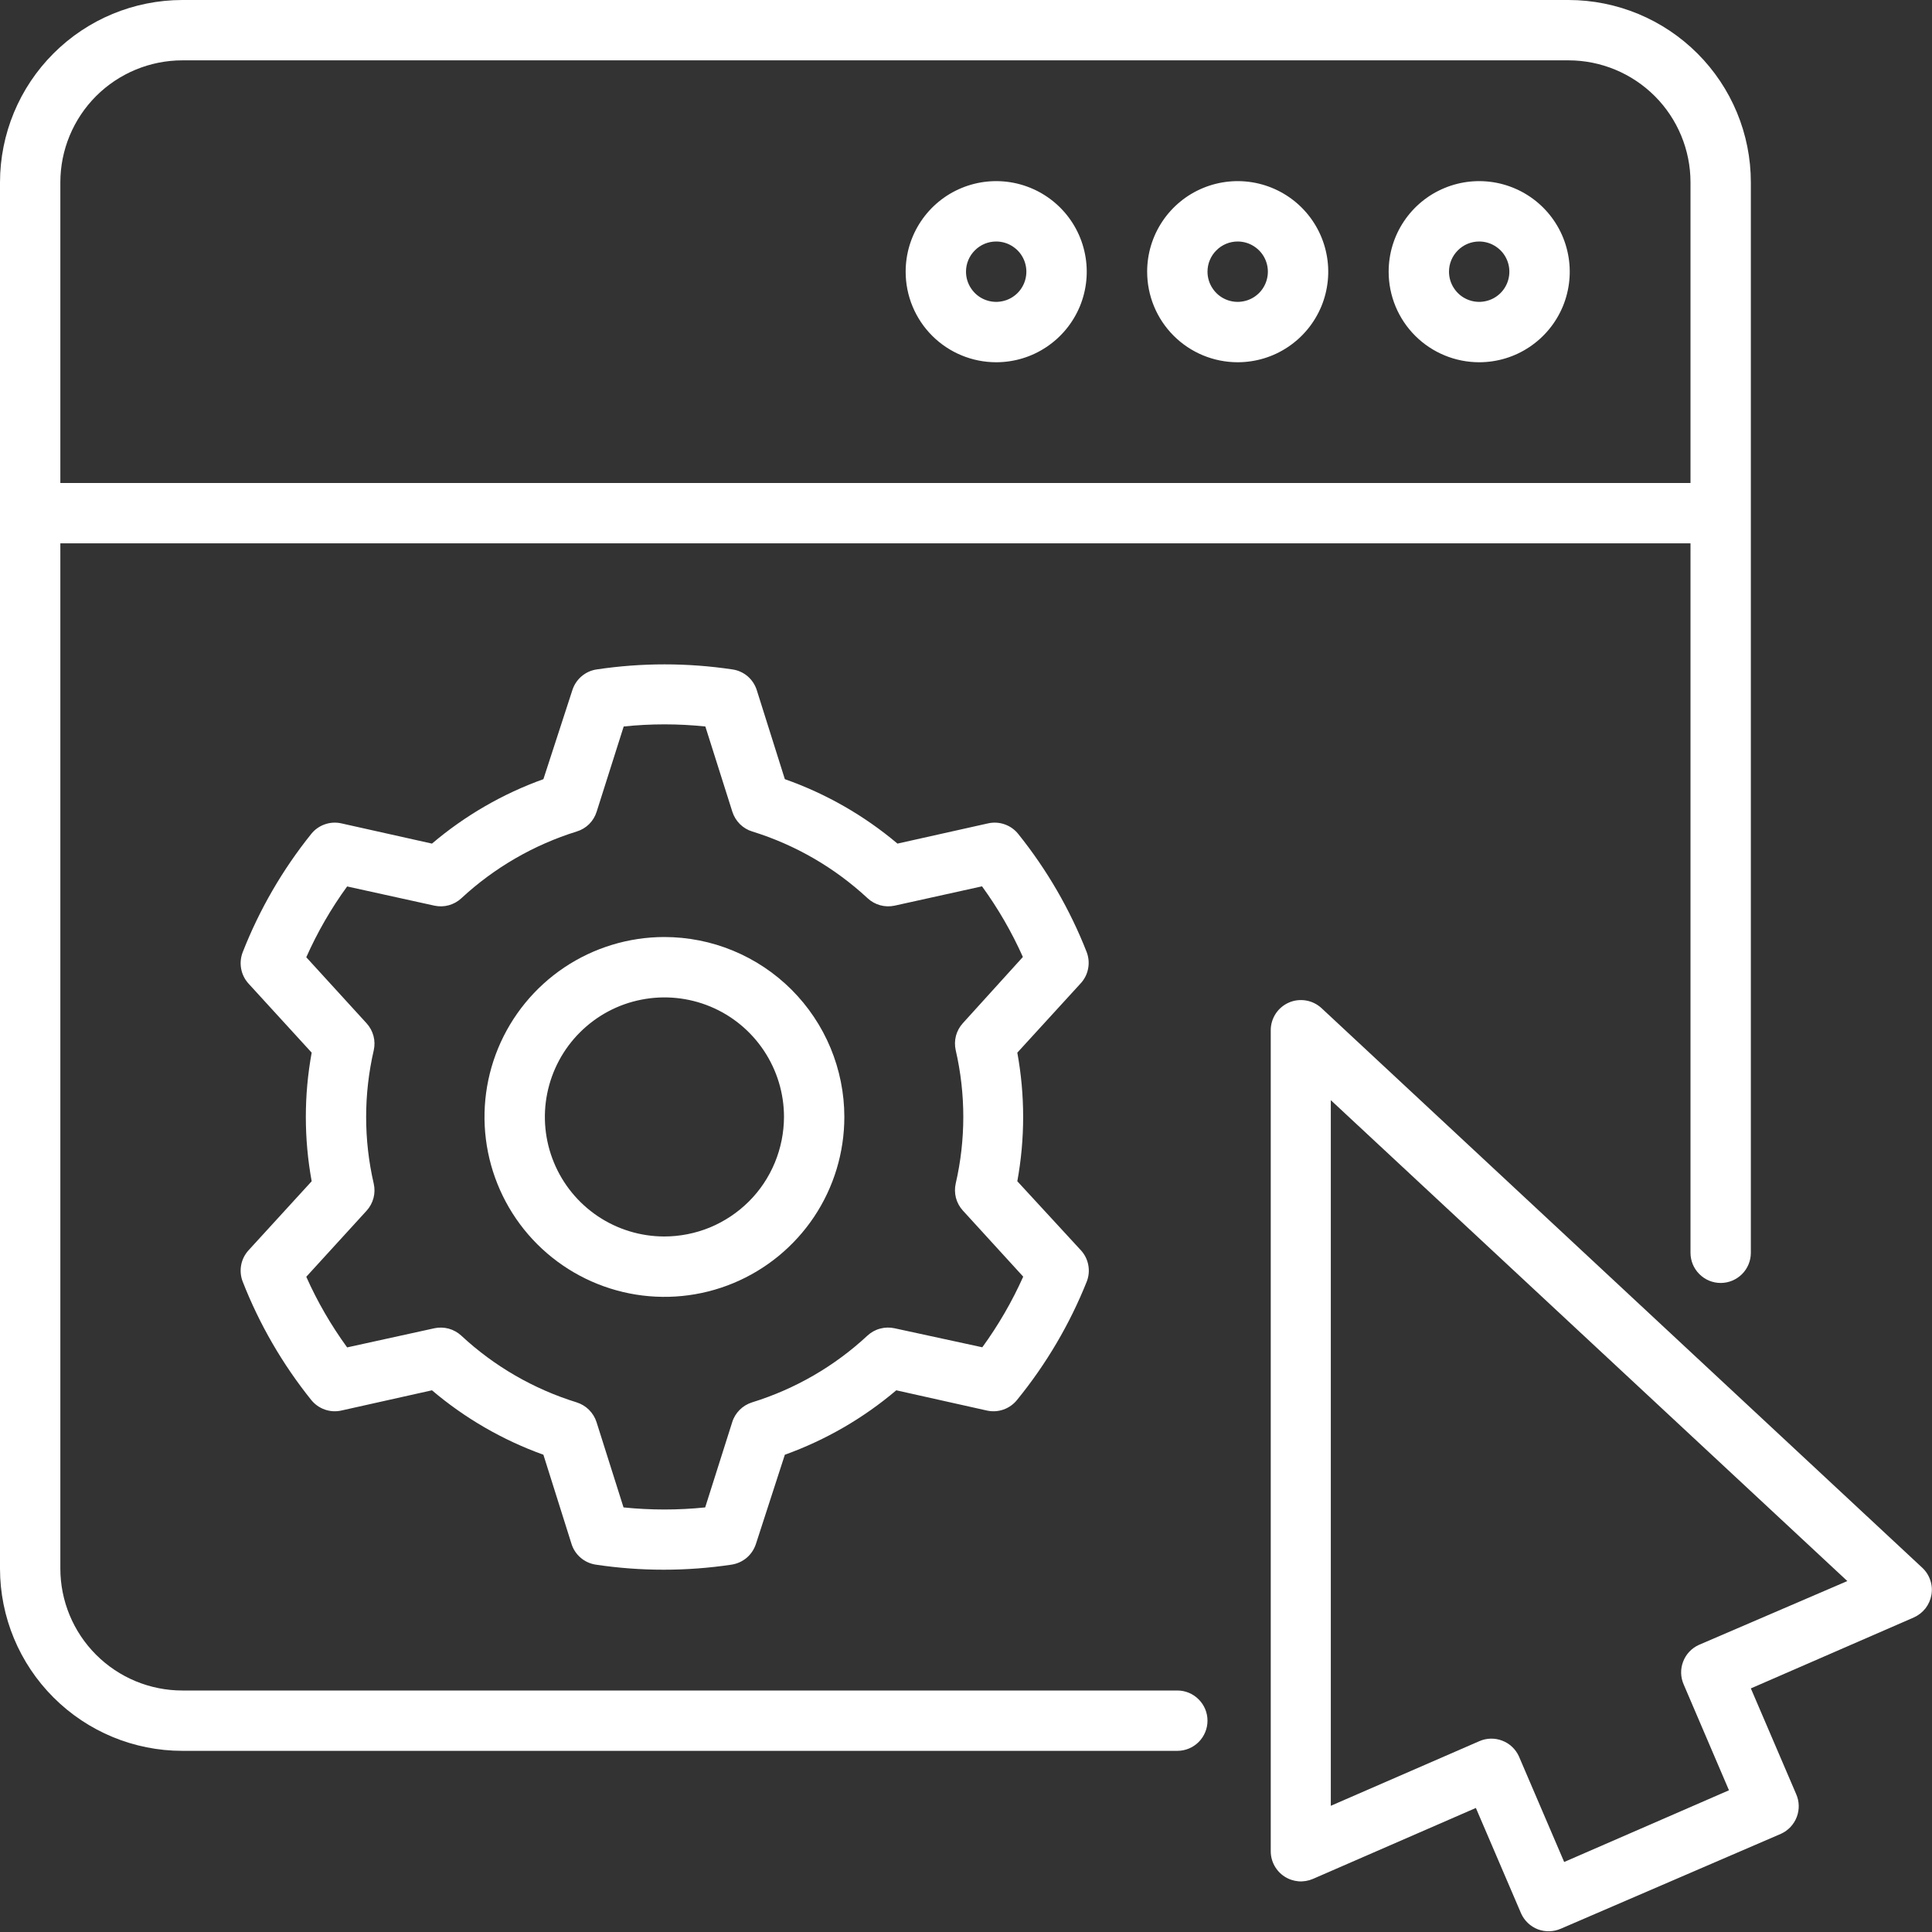<svg width="34" height="34" viewBox="0 0 34 34" fill="none" xmlns="http://www.w3.org/2000/svg">
<rect x="0" y="0" width="34" height="34" fill="#333333" stroke="none"/>
<g clip-path="url(#clip0_47_1850)">
<path d="M11.688 16.49C11.062 16.491 10.45 16.678 9.93 17.026C9.41 17.375 9.005 17.87 8.766 18.448C8.527 19.027 8.465 19.663 8.588 20.277C8.711 20.891 9.013 21.455 9.456 21.897C9.899 22.339 10.463 22.64 11.077 22.762C11.691 22.884 12.328 22.821 12.906 22.581C13.484 22.341 13.978 21.935 14.326 21.415C14.674 20.894 14.859 20.282 14.859 19.656C14.859 19.24 14.776 18.828 14.617 18.444C14.457 18.059 14.223 17.71 13.929 17.416C13.634 17.122 13.285 16.889 12.9 16.73C12.516 16.571 12.104 16.49 11.688 16.49ZM11.688 21.76C11.272 21.759 10.865 21.635 10.52 21.403C10.175 21.171 9.906 20.842 9.748 20.458C9.589 20.073 9.548 19.65 9.63 19.243C9.712 18.835 9.913 18.46 10.207 18.167C10.502 17.873 10.876 17.673 11.284 17.593C11.692 17.512 12.115 17.554 12.499 17.713C12.883 17.872 13.211 18.142 13.442 18.488C13.673 18.834 13.797 19.24 13.797 19.656C13.796 19.933 13.741 20.207 13.635 20.462C13.529 20.718 13.374 20.95 13.178 21.145C12.982 21.34 12.749 21.495 12.494 21.601C12.238 21.706 11.964 21.76 11.688 21.76Z" fill="white"/>
<path d="M19.125 16.758C18.831 16.007 18.424 15.305 17.919 14.676C17.857 14.598 17.774 14.54 17.68 14.507C17.586 14.474 17.485 14.468 17.388 14.49L15.794 14.846C15.207 14.351 14.536 13.967 13.812 13.712L13.318 12.145C13.288 12.05 13.232 11.966 13.157 11.901C13.081 11.837 12.989 11.795 12.891 11.781C12.098 11.662 11.293 11.662 10.5 11.781C10.402 11.795 10.309 11.838 10.234 11.902C10.158 11.967 10.102 12.052 10.072 12.147L9.563 13.712C8.846 13.969 8.182 14.354 7.602 14.846L6.008 14.49C5.911 14.468 5.81 14.474 5.716 14.507C5.622 14.54 5.539 14.598 5.477 14.676C4.972 15.305 4.565 16.007 4.271 16.758C4.235 16.851 4.226 16.952 4.244 17.049C4.262 17.147 4.308 17.238 4.375 17.311L5.485 18.525C5.348 19.273 5.348 20.04 5.485 20.788L4.375 22.002C4.308 22.075 4.262 22.166 4.244 22.263C4.226 22.361 4.235 22.462 4.271 22.554C4.565 23.306 4.972 24.008 5.477 24.637C5.539 24.714 5.622 24.773 5.716 24.806C5.81 24.839 5.911 24.845 6.008 24.823L7.602 24.467C8.182 24.959 8.846 25.343 9.563 25.601L10.057 27.168C10.086 27.263 10.142 27.348 10.218 27.413C10.293 27.478 10.386 27.52 10.484 27.535C11.277 27.654 12.082 27.654 12.875 27.535C12.973 27.52 13.065 27.478 13.141 27.414C13.216 27.35 13.272 27.265 13.303 27.171L13.812 25.601C14.529 25.343 15.193 24.959 15.773 24.467L17.367 24.823C17.464 24.845 17.565 24.839 17.659 24.806C17.753 24.773 17.836 24.714 17.898 24.637C18.41 24.009 18.824 23.307 19.125 22.554C19.161 22.462 19.171 22.361 19.152 22.263C19.134 22.166 19.089 22.075 19.021 22.002L17.903 20.788C18.04 20.04 18.04 19.273 17.903 18.525L19.013 17.311C19.082 17.238 19.129 17.148 19.148 17.051C19.168 16.953 19.16 16.852 19.125 16.758ZM16.944 18.007C16.887 18.07 16.845 18.146 16.823 18.229C16.802 18.312 16.8 18.399 16.819 18.482C16.997 19.254 16.997 20.056 16.819 20.828C16.8 20.911 16.802 20.998 16.823 21.081C16.845 21.164 16.887 21.24 16.944 21.303L18.007 22.467C17.811 22.905 17.569 23.322 17.287 23.71L15.741 23.375C15.657 23.357 15.57 23.359 15.487 23.382C15.404 23.404 15.328 23.447 15.265 23.505C14.686 24.044 13.992 24.445 13.236 24.679C13.154 24.705 13.079 24.749 13.018 24.81C12.957 24.871 12.911 24.945 12.886 25.027L12.41 26.528C11.932 26.577 11.451 26.577 10.973 26.528L10.498 25.027C10.472 24.945 10.426 24.871 10.365 24.81C10.304 24.749 10.229 24.705 10.147 24.679C9.391 24.445 8.697 24.044 8.118 23.505C8.055 23.447 7.979 23.405 7.897 23.382C7.815 23.36 7.728 23.357 7.645 23.375L6.109 23.712C5.827 23.324 5.585 22.908 5.39 22.469L6.452 21.306C6.51 21.242 6.551 21.166 6.573 21.083C6.595 21.001 6.596 20.914 6.577 20.83C6.399 20.059 6.399 19.257 6.577 18.485C6.596 18.401 6.595 18.315 6.573 18.232C6.551 18.149 6.51 18.073 6.452 18.009L5.39 16.846C5.585 16.407 5.826 15.989 6.109 15.6L7.645 15.938C7.729 15.956 7.816 15.954 7.898 15.931C7.981 15.908 8.057 15.866 8.12 15.807C8.7 15.269 9.394 14.868 10.149 14.633C10.232 14.608 10.307 14.563 10.368 14.503C10.429 14.442 10.474 14.367 10.5 14.285L10.976 12.785C11.453 12.735 11.935 12.735 12.413 12.785L12.888 14.285C12.914 14.367 12.96 14.442 13.021 14.503C13.082 14.563 13.156 14.608 13.239 14.633C13.995 14.867 14.688 15.269 15.268 15.807C15.331 15.866 15.407 15.908 15.49 15.931C15.573 15.954 15.66 15.956 15.744 15.938L17.282 15.598C17.564 15.986 17.805 16.402 18.001 16.841L16.944 18.007ZM23.256 17.741C23.18 17.671 23.085 17.624 22.983 17.607C22.882 17.59 22.777 17.602 22.683 17.643C22.588 17.685 22.507 17.752 22.45 17.839C22.394 17.925 22.363 18.026 22.363 18.129V32.579C22.363 32.667 22.385 32.754 22.427 32.831C22.469 32.909 22.53 32.975 22.604 33.023C22.677 33.071 22.762 33.1 22.85 33.108C22.938 33.115 23.026 33.1 23.107 33.065L25.973 31.817L26.77 33.676C26.828 33.803 26.934 33.903 27.064 33.953C27.195 34.002 27.34 33.998 27.468 33.942L31.344 32.271C31.471 32.213 31.57 32.107 31.62 31.976C31.67 31.845 31.666 31.7 31.609 31.572L30.812 29.713L33.679 28.465C33.76 28.429 33.83 28.374 33.885 28.305C33.939 28.235 33.975 28.153 33.99 28.066C34.005 27.979 33.998 27.89 33.969 27.807C33.941 27.723 33.892 27.648 33.827 27.588L23.256 17.741ZM29.896 28.948C29.769 29.006 29.669 29.112 29.62 29.243C29.57 29.373 29.574 29.518 29.631 29.646L30.427 31.506L27.527 32.768L26.73 30.908C26.672 30.781 26.566 30.681 26.435 30.632C26.304 30.582 26.159 30.586 26.031 30.643L23.42 31.779V19.361L32.51 27.824L29.896 28.948Z" fill="white"/>
<path d="M20.719 30.812C20.86 30.812 20.995 30.756 21.094 30.657C21.194 30.557 21.25 30.422 21.25 30.281C21.25 30.14 21.194 30.005 21.094 29.906C20.995 29.806 20.86 29.75 20.719 29.75H3.209C2.64 29.75 2.094 29.524 1.691 29.121C1.289 28.719 1.062 28.173 1.062 27.604V9.562H29.75V22.047C29.75 22.188 29.806 22.323 29.906 22.422C30.005 22.522 30.14 22.578 30.281 22.578C30.422 22.578 30.557 22.522 30.657 22.422C30.756 22.323 30.812 22.188 30.812 22.047V3.209C30.812 2.358 30.474 1.542 29.872 0.941C29.27 0.339 28.454 0.001 27.604 0L3.209 0C2.358 0.001 1.542 0.339 0.941 0.941C0.339 1.542 0.001 2.358 0 3.209L0 27.606C0.001 28.457 0.34 29.272 0.942 29.873C1.543 30.474 2.358 30.812 3.209 30.812H20.719ZM3.209 1.062H27.606C28.175 1.063 28.72 1.29 29.122 1.692C29.524 2.094 29.75 2.64 29.75 3.209V8.5H1.062V3.209C1.062 2.64 1.289 2.094 1.691 1.691C2.094 1.289 2.64 1.062 3.209 1.062Z" fill="white"/>
<path d="M26.031 6.375C26.346 6.375 26.655 6.282 26.917 6.106C27.179 5.931 27.383 5.682 27.504 5.391C27.624 5.1 27.656 4.779 27.594 4.47C27.533 4.161 27.381 3.877 27.158 3.654C26.935 3.431 26.651 3.28 26.342 3.218C26.033 3.157 25.713 3.188 25.421 3.309C25.13 3.429 24.881 3.634 24.706 3.896C24.531 4.158 24.438 4.466 24.438 4.781C24.438 5.204 24.605 5.609 24.904 5.908C25.203 6.207 25.609 6.375 26.031 6.375ZM26.031 4.25C26.136 4.25 26.239 4.281 26.326 4.34C26.414 4.398 26.482 4.481 26.522 4.578C26.562 4.675 26.573 4.782 26.552 4.885C26.532 4.988 26.481 5.083 26.407 5.157C26.333 5.231 26.238 5.282 26.135 5.302C26.032 5.323 25.925 5.312 25.828 5.272C25.731 5.232 25.648 5.164 25.59 5.076C25.531 4.989 25.5 4.886 25.5 4.781C25.5 4.64 25.556 4.505 25.656 4.406C25.755 4.306 25.89 4.25 26.031 4.25ZM21.781 6.375C22.096 6.375 22.405 6.282 22.667 6.106C22.929 5.931 23.133 5.682 23.254 5.391C23.374 5.1 23.406 4.779 23.344 4.47C23.283 4.161 23.131 3.877 22.908 3.654C22.685 3.431 22.401 3.28 22.092 3.218C21.783 3.157 21.463 3.188 21.171 3.309C20.88 3.429 20.631 3.634 20.456 3.896C20.281 4.158 20.188 4.466 20.188 4.781C20.188 5.204 20.355 5.609 20.654 5.908C20.953 6.207 21.359 6.375 21.781 6.375ZM21.781 4.25C21.886 4.25 21.989 4.281 22.076 4.34C22.164 4.398 22.232 4.481 22.272 4.578C22.312 4.675 22.323 4.782 22.302 4.885C22.282 4.988 22.231 5.083 22.157 5.157C22.083 5.231 21.988 5.282 21.885 5.302C21.782 5.323 21.675 5.312 21.578 5.272C21.481 5.232 21.398 5.164 21.34 5.076C21.281 4.989 21.25 4.886 21.25 4.781C21.25 4.64 21.306 4.505 21.406 4.406C21.505 4.306 21.64 4.25 21.781 4.25ZM17.531 6.375C17.846 6.375 18.155 6.282 18.417 6.106C18.679 5.931 18.883 5.682 19.004 5.391C19.124 5.1 19.156 4.779 19.094 4.47C19.033 4.161 18.881 3.877 18.658 3.654C18.435 3.431 18.151 3.28 17.842 3.218C17.533 3.157 17.213 3.188 16.921 3.309C16.63 3.429 16.381 3.634 16.206 3.896C16.031 4.158 15.938 4.466 15.938 4.781C15.938 5.204 16.105 5.609 16.404 5.908C16.703 6.207 17.109 6.375 17.531 6.375ZM17.531 4.25C17.636 4.25 17.739 4.281 17.826 4.34C17.914 4.398 17.982 4.481 18.022 4.578C18.062 4.675 18.073 4.782 18.052 4.885C18.032 4.988 17.981 5.083 17.907 5.157C17.833 5.231 17.738 5.282 17.635 5.302C17.532 5.323 17.425 5.312 17.328 5.272C17.231 5.232 17.148 5.164 17.09 5.076C17.031 4.989 17 4.886 17 4.781C17 4.64 17.056 4.505 17.156 4.406C17.255 4.306 17.39 4.25 17.531 4.25Z" fill="white"/>
</g>
<defs>
<clipPath id="clip0_47_1850">
<rect width="34" height="34" fill="white"/>
</clipPath>
</defs>
</svg>
